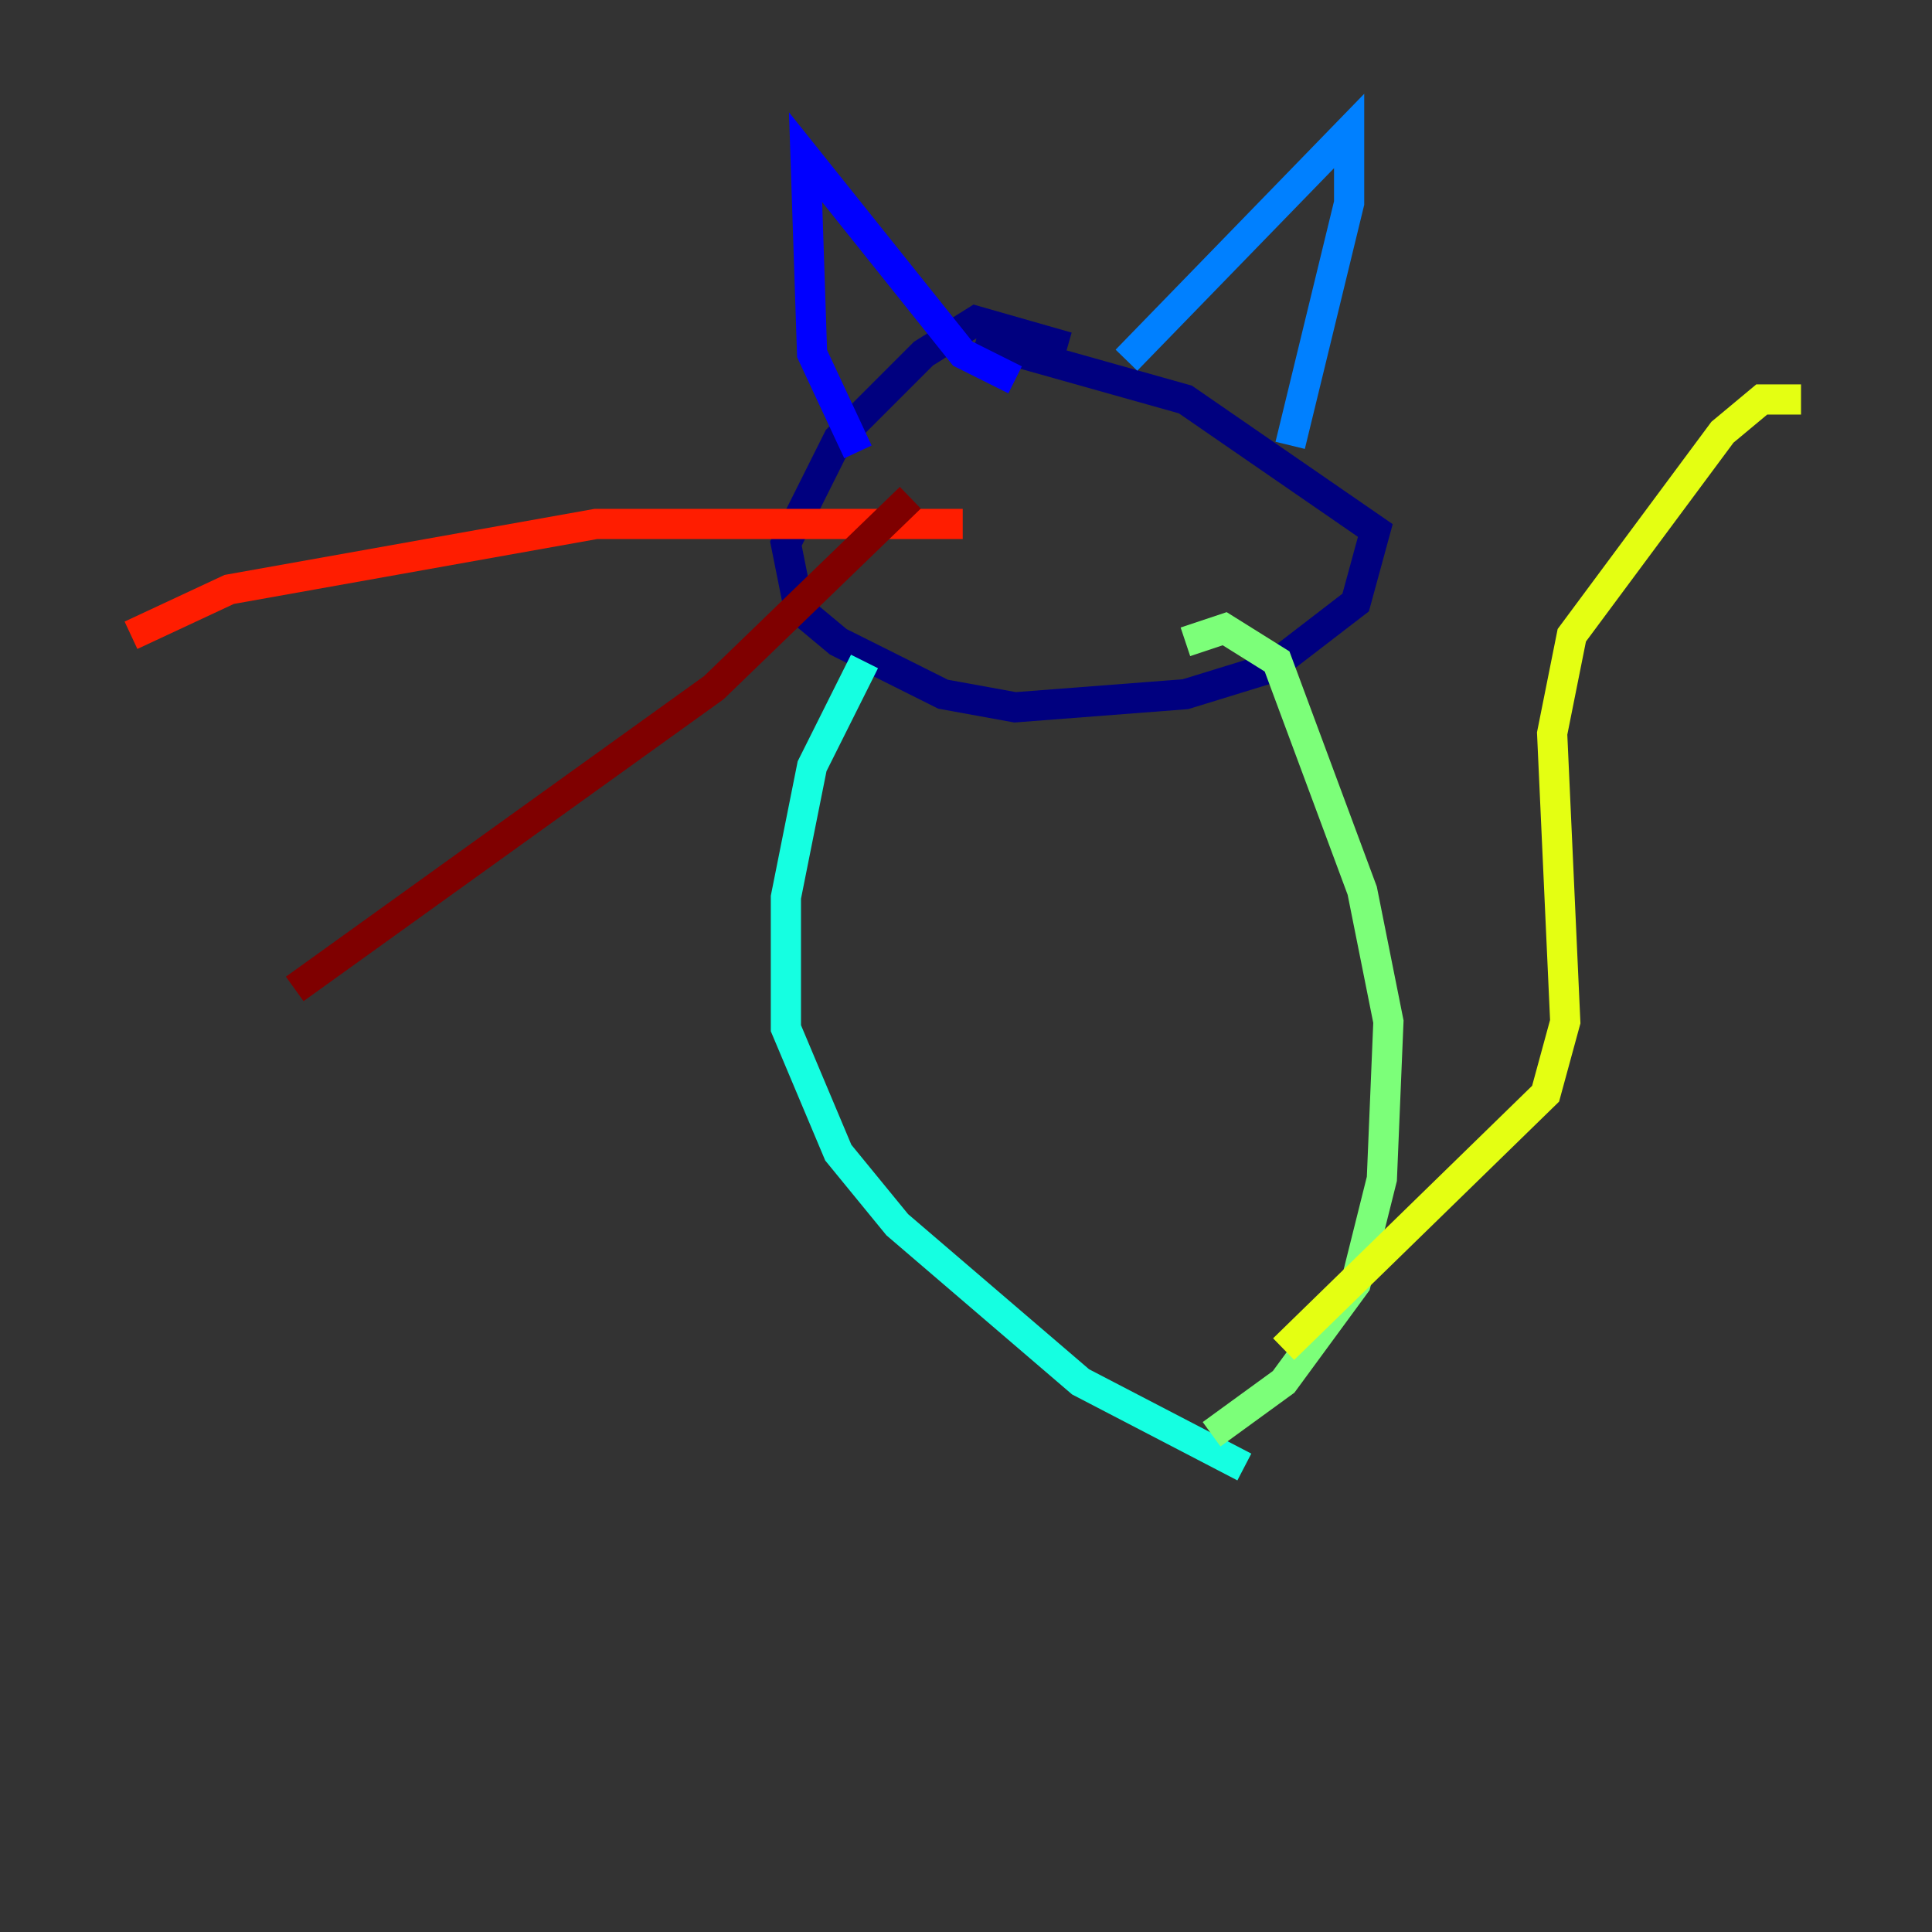 <?xml version="1.0" encoding="utf-8" ?>
<svg baseProfile="tiny" height="128" version="1.2" viewBox="0,0,128,128" width="128" xmlns="http://www.w3.org/2000/svg" xmlns:ev="http://www.w3.org/2001/xml-events" xmlns:xlink="http://www.w3.org/1999/xlink"><rect x="0" y="0" width="128" height="128" fill="#333333" stroke="none"/><defs /><polyline fill="none" points="70.725,22.997 64.651,21.261 61.18,23.43 55.539,29.071 52.068,36.014 52.936,40.352 55.539,42.522 62.481,45.993 67.254,46.861 78.536,45.993 84.176,44.258 89.817,39.919 91.119,35.146 78.536,26.468 64.651,22.563" stroke="#00007f" stroke-width="2" /><polyline fill="none" points="56.841,29.939 53.803,23.43 53.37,10.414 63.783,23.43 67.254,25.166" stroke="#0000ff" stroke-width="2" /><polyline fill="none" points="74.63,23.864 89.383,8.678 89.383,13.451 85.478,29.505" stroke="#0080ff" stroke-width="2" /><polyline fill="none" points="57.275,43.824 53.803,50.766 52.068,59.444 52.068,68.122 55.539,76.366 59.444,81.139 71.593,91.552 82.441,97.193" stroke="#15ffe1" stroke-width="2" /><polyline fill="none" points="78.536,42.522 81.139,41.654 84.61,43.824 90.251,59.01 91.986,67.688 91.552,78.102 89.817,85.044 85.044,91.552 80.271,95.024" stroke="#7cff79" stroke-width="2" /><polyline fill="none" points="85.044,89.383 102.4,72.461 103.702,67.688 102.834,48.597 104.136,42.088 114.115,28.637 116.719,26.468 119.322,26.468" stroke="#e4ff12" stroke-width="2" /><polyline fill="none" points="67.688,35.58 67.688,35.58" stroke="#ff9400" stroke-width="2" /><polyline fill="none" points="63.783,34.712 39.485,34.712 15.186,39.051 8.678,42.088" stroke="#ff1d00" stroke-width="2" /><polyline fill="none" points="60.312,32.976 47.295,45.559 19.525,65.519" stroke="#7f0000" stroke-width="2" /></svg>